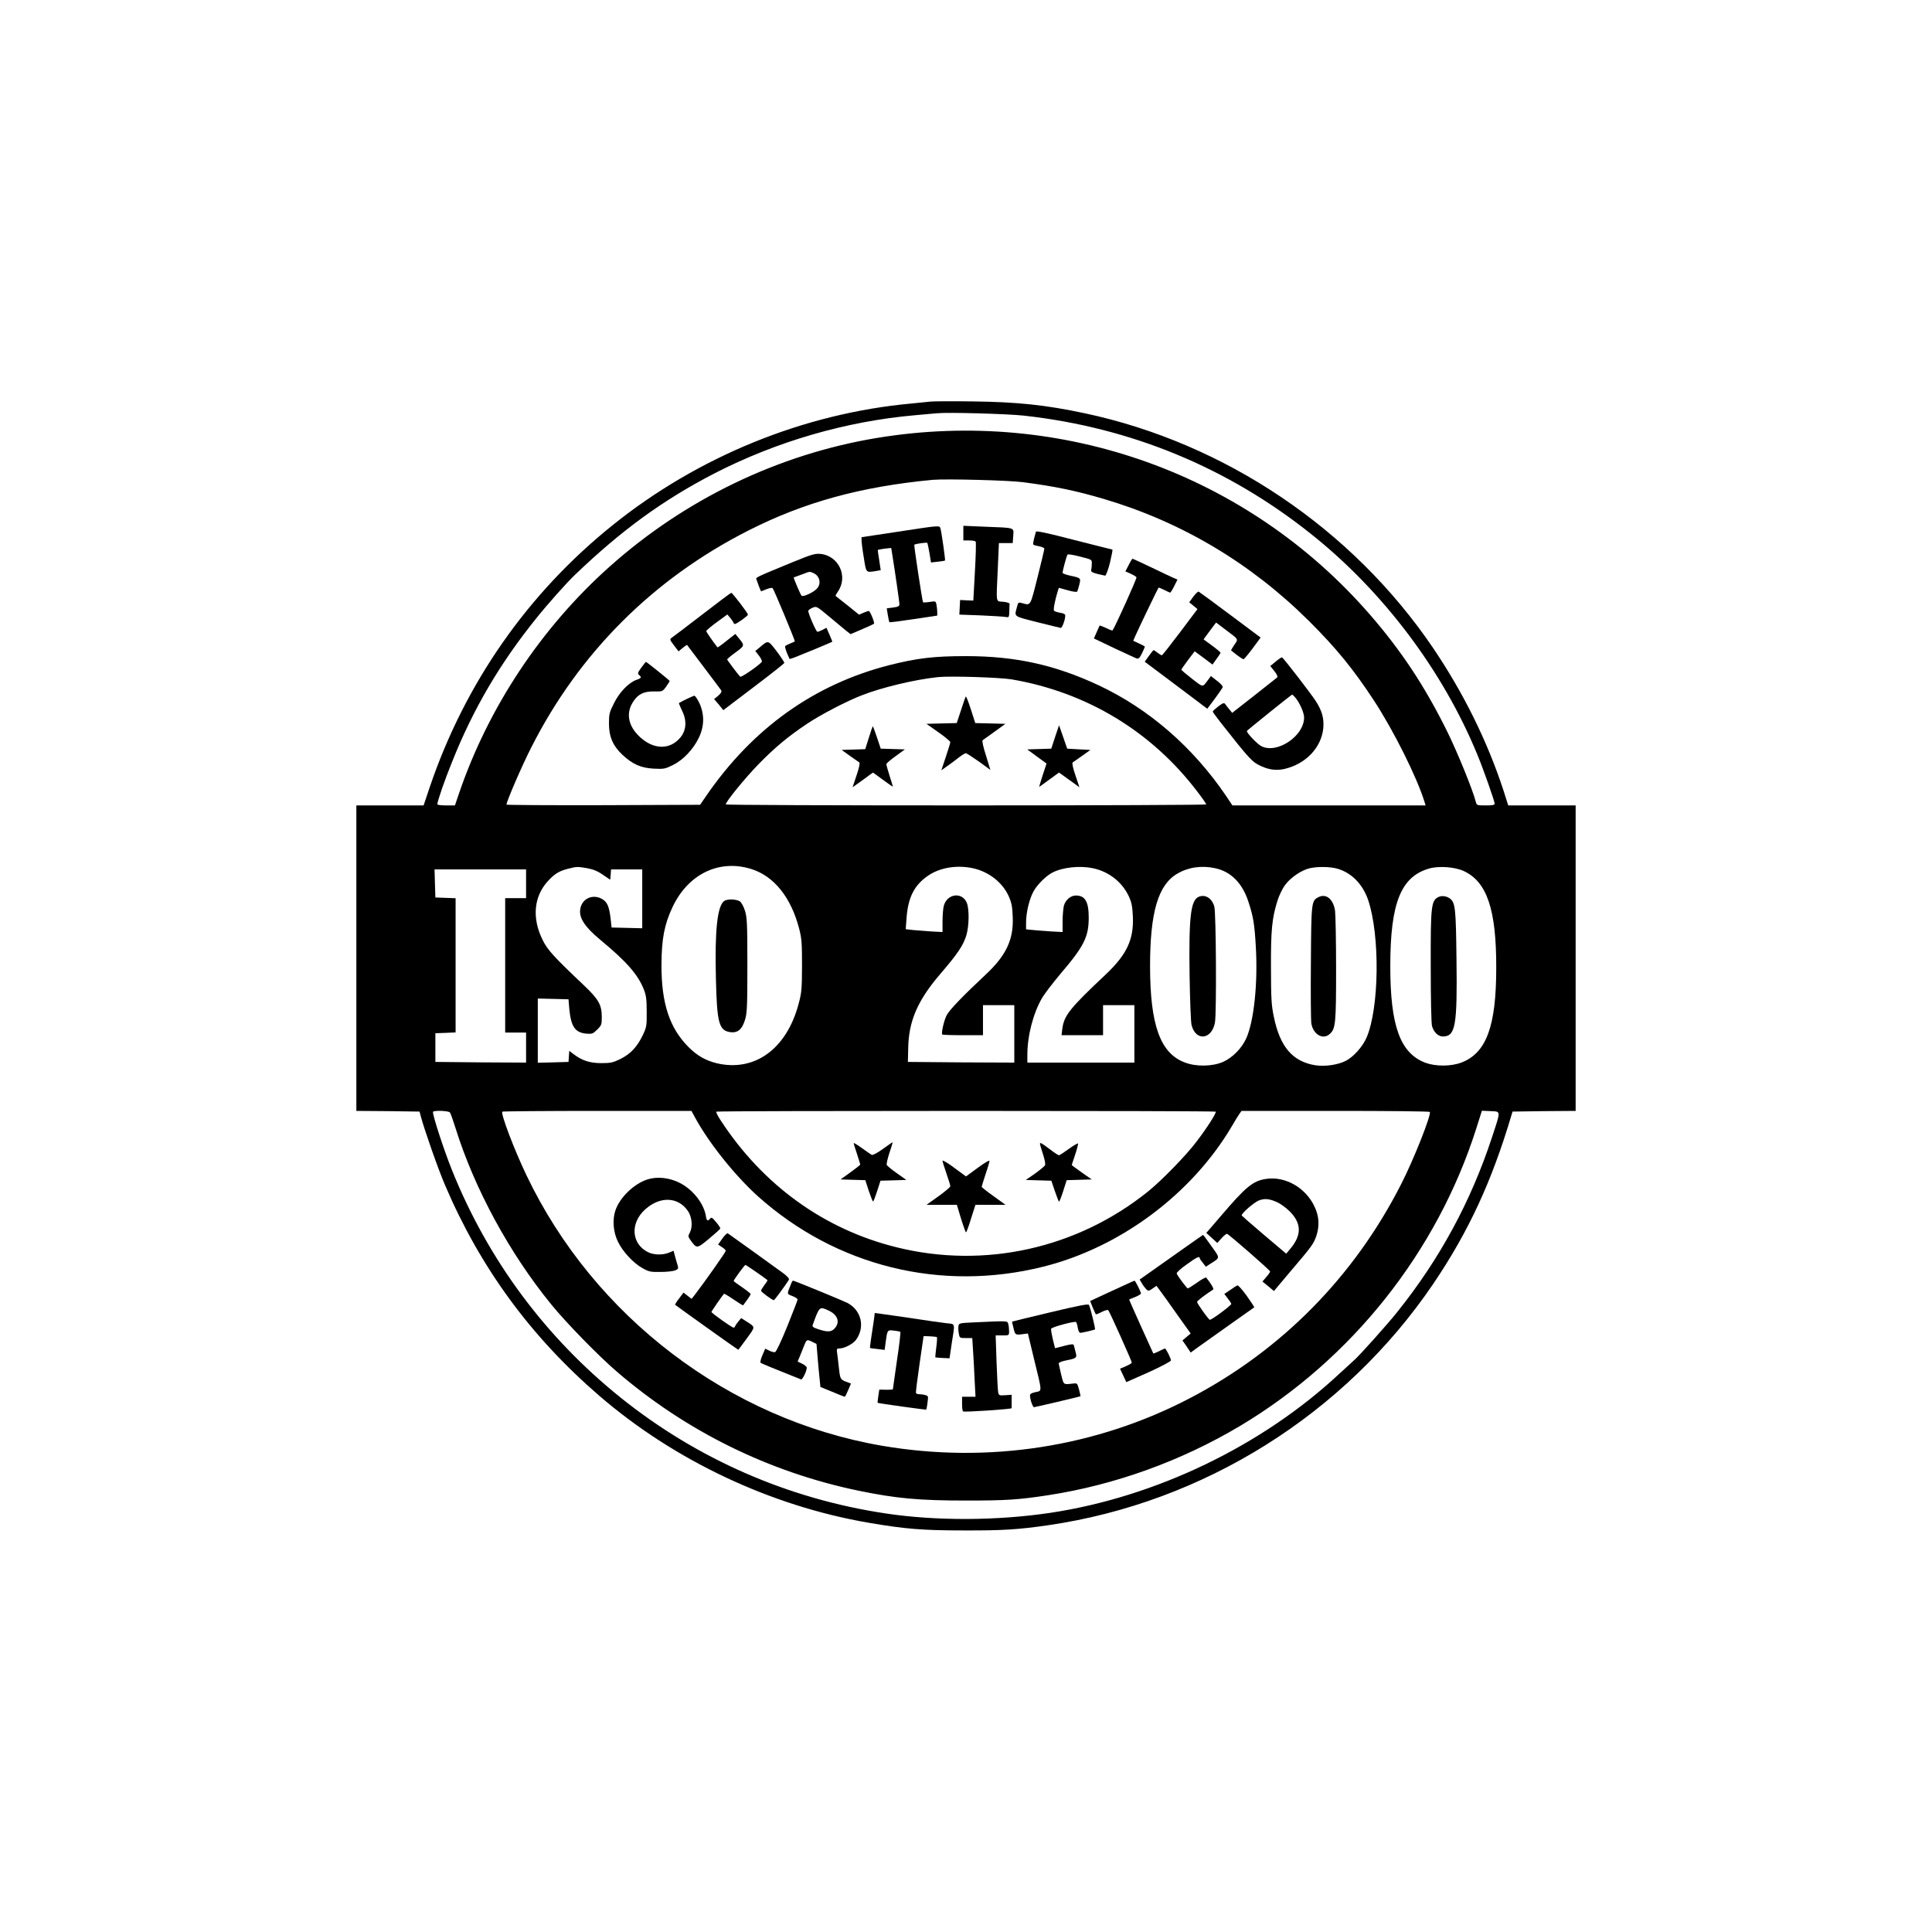 <?xml version="1.0" encoding="UTF-8"?>
<svg xmlns="http://www.w3.org/2000/svg" xmlns:xlink="http://www.w3.org/1999/xlink" width="100px" height="100px" viewBox="0 0 100 100" version="1.1">
<g id="surface1">
<path style=" stroke:none;fill-rule:nonzero;fill:rgb(0%,0%,0%);fill-opacity:1;" d="M 48.176 20.785 C 48.047 20.797 47.586 20.844 47.164 20.887 C 41.594 21.398 36.129 23.629 31.703 27.188 C 27.312 30.715 24.074 35.359 22.25 40.723 L 21.926 41.688 L 18.445 41.688 L 18.445 57.5 L 20.082 57.512 L 21.715 57.535 L 21.777 57.77 C 21.973 58.5 22.676 60.508 23.039 61.352 C 24.863 65.621 27.473 69.184 31.012 72.238 C 34.898 75.594 39.887 77.945 44.953 78.816 C 46.859 79.141 47.738 79.215 49.898 79.215 C 51.891 79.223 52.723 79.168 54.258 78.945 C 62.312 77.77 69.609 73.195 74.184 66.453 C 76.008 63.758 77.215 61.156 78.238 57.703 L 78.289 57.535 L 79.918 57.512 L 81.555 57.5 L 81.555 41.688 L 78.066 41.688 L 77.812 40.891 C 76.98 38.352 75.738 35.844 74.176 33.539 C 70 27.379 63.418 22.938 56.148 21.391 C 54.121 20.961 52.668 20.805 50.336 20.777 C 49.277 20.762 48.305 20.77 48.176 20.785 Z M 52.988 21.512 C 58.52 22.121 63.566 24.203 67.891 27.664 C 71.602 30.621 74.688 34.73 76.465 39.055 C 76.785 39.824 77.363 41.473 77.363 41.594 C 77.363 41.668 77.258 41.688 76.898 41.688 C 76.445 41.688 76.434 41.684 76.387 41.5 C 76.238 40.906 75.434 38.926 74.898 37.844 C 73.75 35.527 72.547 33.703 70.918 31.824 C 64.594 24.535 54.973 21.086 45.391 22.668 C 40.289 23.512 35.445 25.844 31.527 29.352 C 28.008 32.5 25.285 36.602 23.762 41.055 L 23.547 41.688 L 23.094 41.688 C 22.836 41.688 22.637 41.664 22.637 41.629 C 22.637 41.473 23.02 40.363 23.414 39.398 C 24.5 36.684 25.863 34.359 27.738 32.027 C 28.336 31.277 29.312 30.184 29.75 29.762 C 32.188 27.426 34.312 25.887 36.961 24.512 C 40.188 22.852 43.789 21.805 47.363 21.492 C 47.832 21.453 48.332 21.406 48.48 21.391 C 49.062 21.332 52.109 21.418 52.988 21.512 Z M 52.973 24.961 C 54.613 25.176 55.684 25.398 57.129 25.824 C 61.148 27.012 64.723 29.137 67.73 32.121 C 69.164 33.547 70.039 34.621 71.109 36.25 C 72.129 37.805 73.352 40.25 73.742 41.535 L 73.789 41.688 L 63.789 41.688 L 63.461 41.195 C 61.75 38.676 59.473 36.695 56.871 35.473 C 54.609 34.414 52.562 33.961 50 33.961 C 48.352 33.961 47.48 34.062 46.039 34.426 C 42.148 35.418 38.953 37.695 36.539 41.215 L 36.238 41.656 L 31.23 41.676 C 28.473 41.684 26.215 41.668 26.215 41.648 C 26.215 41.488 27.02 39.621 27.5 38.684 C 29.973 33.797 33.805 29.965 38.711 27.473 C 41.602 26 44.547 25.188 48.277 24.836 C 48.926 24.777 52.242 24.859 52.973 24.961 Z M 52.363 35.164 C 56.262 35.832 59.629 37.871 62 41.008 C 62.238 41.316 62.434 41.602 62.434 41.637 C 62.434 41.664 56.836 41.688 50 41.688 C 43.164 41.688 37.566 41.668 37.566 41.637 C 37.566 41.492 38.562 40.277 39.25 39.566 C 40.129 38.668 40.805 38.109 41.777 37.461 C 42.461 37 43.824 36.289 44.609 35.988 C 45.641 35.582 47.336 35.176 48.547 35.047 C 49.164 34.98 51.738 35.062 52.363 35.164 Z M 38.887 44.98 C 40.074 45.352 40.953 46.461 41.371 48.094 C 41.5 48.602 41.512 48.859 41.512 50 C 41.508 51.203 41.492 51.379 41.332 51.973 C 40.711 54.297 39.062 55.492 37.102 55.035 C 36.52 54.891 36.082 54.641 35.637 54.195 C 34.656 53.211 34.23 51.926 34.238 49.934 C 34.242 48.609 34.387 47.844 34.812 46.945 C 35.621 45.238 37.223 44.461 38.887 44.98 Z M 30.387 44.938 C 30.695 44.992 30.934 45.086 31.203 45.277 L 31.586 45.535 L 31.609 45.262 L 31.629 45 L 33.242 45 L 33.242 48.047 L 32.453 48.027 L 31.656 48.008 L 31.609 47.582 C 31.539 46.953 31.438 46.695 31.188 46.547 C 30.75 46.277 30.223 46.453 30.066 46.918 C 29.906 47.426 30.184 47.906 31.094 48.664 C 32.438 49.777 33.02 50.445 33.324 51.211 C 33.445 51.52 33.473 51.73 33.473 52.363 C 33.48 53.102 33.465 53.164 33.27 53.582 C 32.973 54.195 32.641 54.547 32.113 54.812 C 31.73 55 31.609 55.027 31.121 55.027 C 30.535 55.027 30.129 54.898 29.688 54.562 L 29.465 54.391 L 29.445 54.676 L 29.426 54.965 L 28.637 54.988 L 27.836 55.008 L 27.836 51.684 L 28.637 51.703 L 29.426 51.723 L 29.465 52.203 C 29.555 53.137 29.758 53.438 30.332 53.5 C 30.648 53.527 30.688 53.512 30.914 53.289 C 31.137 53.066 31.148 53.027 31.148 52.629 C 31.148 52.012 30.98 51.715 30.211 50.988 C 28.695 49.555 28.336 49.164 28.094 48.668 C 27.512 47.508 27.629 46.363 28.406 45.555 C 28.73 45.211 28.965 45.074 29.426 44.961 C 29.863 44.852 29.879 44.852 30.387 44.938 Z M 50.352 44.938 C 51.168 45.113 51.879 45.664 52.203 46.371 C 52.359 46.715 52.398 46.914 52.418 47.445 C 52.473 48.621 52.086 49.445 51.027 50.438 C 49.887 51.5 49.129 52.285 49 52.547 C 48.859 52.816 48.711 53.48 48.77 53.547 C 48.789 53.566 49.27 53.582 49.844 53.582 L 50.879 53.582 L 50.879 52.027 L 52.5 52.027 L 52.5 55 L 49.75 54.988 L 46.992 54.965 L 47.008 54.289 C 47.027 52.871 47.48 51.805 48.648 50.438 C 49.566 49.371 49.844 48.953 50.012 48.434 C 50.164 47.938 50.176 47.055 50.039 46.723 C 49.797 46.156 49.027 46.25 48.852 46.879 C 48.816 47.012 48.785 47.379 48.785 47.688 L 48.785 48.242 L 48.195 48.211 C 47.863 48.188 47.438 48.156 47.242 48.137 L 46.879 48.094 L 46.926 47.48 C 47.008 46.434 47.332 45.805 48.039 45.324 C 48.648 44.906 49.512 44.762 50.352 44.938 Z M 56.566 44.938 C 57.398 45.113 58.086 45.656 58.434 46.406 C 58.574 46.715 58.613 46.918 58.637 47.445 C 58.688 48.629 58.324 49.398 57.258 50.414 C 55.344 52.215 55.066 52.566 54.98 53.289 L 54.945 53.582 L 57.094 53.582 L 57.094 52.027 L 58.715 52.027 L 58.715 55 L 53.176 55 L 53.176 54.602 C 53.176 53.602 53.48 52.438 53.945 51.641 C 54.074 51.426 54.488 50.887 54.863 50.438 C 56.109 48.98 56.352 48.5 56.352 47.492 C 56.352 46.668 56.164 46.352 55.688 46.352 C 55.418 46.352 55.156 46.574 55.066 46.879 C 55.035 47.012 55 47.379 55 47.688 L 55 48.242 L 54.414 48.211 C 54.082 48.188 53.656 48.156 53.465 48.137 L 53.109 48.102 L 53.109 47.75 C 53.109 47.238 53.277 46.535 53.492 46.141 C 53.684 45.789 54.141 45.336 54.473 45.164 C 55 44.891 55.887 44.797 56.566 44.938 Z M 62.891 44.938 C 63.711 45.109 64.312 45.715 64.621 46.684 C 64.871 47.445 64.934 47.832 65 48.988 C 65.113 50.887 64.906 52.863 64.5 53.758 C 64.262 54.27 63.797 54.742 63.312 54.961 C 62.762 55.203 61.918 55.223 61.324 54.992 C 60.055 54.52 59.527 53.047 59.527 50 C 59.527 47.223 59.945 45.797 60.934 45.223 C 61.5 44.887 62.195 44.785 62.891 44.938 Z M 69.23 44.965 C 69.965 45.184 70.527 45.758 70.812 46.574 C 71.438 48.418 71.391 52.215 70.723 53.73 C 70.512 54.195 70.047 54.715 69.648 54.914 C 69.238 55.121 68.566 55.215 68.074 55.137 C 66.906 54.945 66.25 54.184 65.934 52.629 C 65.805 52.02 65.789 51.688 65.785 50.102 C 65.777 48.141 65.836 47.535 66.121 46.621 C 66.215 46.324 66.387 45.973 66.539 45.777 C 66.824 45.406 67.371 45.035 67.797 44.938 C 68.23 44.844 68.859 44.859 69.23 44.965 Z M 75.758 45.082 C 76.965 45.637 77.453 47.074 77.445 50.102 C 77.445 53.121 76.934 54.508 75.637 55 C 75.094 55.203 74.312 55.203 73.777 55.008 C 72.473 54.512 71.961 53.102 71.961 50.012 C 71.961 46.742 72.508 45.371 73.98 44.953 C 74.473 44.812 75.297 44.871 75.758 45.082 Z M 27.23 45.742 L 27.23 46.488 L 26.148 46.488 L 26.148 53.445 L 27.23 53.445 L 27.23 55 L 24.887 54.988 L 22.535 54.965 L 22.535 53.48 L 23.062 53.461 L 23.582 53.438 L 23.582 46.492 L 23.062 46.473 L 22.535 46.453 L 22.512 45.723 L 22.492 45 L 27.23 45 Z M 23.289 57.582 C 23.324 57.629 23.453 57.988 23.574 58.379 C 24.555 61.52 26.363 64.859 28.547 67.535 C 29.312 68.473 30.961 70.164 31.918 70.988 C 35.508 74.082 39.805 76.195 44.426 77.156 C 46.391 77.562 47.574 77.668 50 77.668 C 52.086 77.668 52.703 77.629 54.258 77.391 C 57.711 76.859 61.141 75.621 64.188 73.805 C 69.98 70.344 74.391 64.785 76.418 58.391 L 76.703 57.492 L 77.156 57.512 C 77.695 57.539 77.688 57.461 77.23 58.852 C 76.129 62.203 74.512 65.176 72.324 67.906 C 71.816 68.547 70.332 70.203 70.074 70.418 C 70.008 70.48 69.676 70.777 69.344 71.086 C 65.336 74.832 59.836 77.48 54.359 78.305 C 51.602 78.715 48.465 78.73 45.844 78.336 C 40.797 77.582 36.086 75.52 32.129 72.344 C 28.238 69.223 25.258 65.203 23.398 60.574 C 22.992 59.574 22.359 57.637 22.414 57.547 C 22.461 57.465 23.223 57.492 23.289 57.582 Z M 35.98 57.852 C 36.695 59.164 38.039 60.844 39.223 61.914 C 43.27 65.539 48.695 66.887 53.988 65.566 C 57.973 64.574 61.688 61.812 63.77 58.277 C 63.918 58.012 64.094 57.738 64.156 57.648 L 64.262 57.5 L 69.121 57.5 C 71.789 57.5 73.992 57.52 74.008 57.555 C 74.094 57.688 73.176 60.02 72.52 61.297 C 70.086 66.082 66.332 69.891 61.602 72.363 C 56.742 74.906 51.148 75.77 45.656 74.832 C 37.742 73.473 30.742 68.148 27.25 60.832 C 26.613 59.5 25.906 57.637 26 57.539 C 26.02 57.52 28.23 57.5 30.914 57.5 L 35.789 57.5 Z M 62.926 57.539 C 62.973 57.594 62.473 58.387 61.934 59.086 C 61.414 59.785 60.121 61.109 59.426 61.668 C 55.758 64.621 50.961 65.688 46.418 64.562 C 42.656 63.637 39.473 61.332 37.285 57.965 C 37.148 57.758 37.055 57.562 37.074 57.539 C 37.129 57.488 62.871 57.488 62.926 57.539 Z M 62.926 57.539 "/>
<path style=" stroke:none;fill-rule:nonzero;fill:rgb(0%,0%,0%);fill-opacity:1;" d="M 46.438 27.527 L 44.594 27.805 L 44.594 27.973 C 44.594 28.066 44.641 28.465 44.711 28.863 C 44.836 29.668 44.812 29.641 45.344 29.555 L 45.586 29.512 L 45.508 28.992 C 45.461 28.711 45.426 28.473 45.438 28.461 C 45.445 28.453 45.609 28.426 45.789 28.398 L 46.129 28.363 L 46.176 28.656 C 46.324 29.562 46.555 31.176 46.555 31.277 C 46.555 31.371 46.48 31.414 46.23 31.445 L 45.898 31.488 L 45.953 31.832 C 45.988 32.027 46.02 32.188 46.035 32.203 C 46.047 32.223 46.613 32.148 47.285 32.047 L 48.512 31.863 L 48.512 31.684 C 48.512 31.586 48.492 31.414 48.473 31.305 C 48.434 31.109 48.426 31.109 48.121 31.156 C 47.945 31.184 47.789 31.188 47.777 31.176 C 47.742 31.148 47.297 28.223 47.324 28.195 C 47.371 28.148 47.98 28.062 48 28.102 C 48.012 28.121 48.062 28.359 48.109 28.629 L 48.188 29.113 L 48.535 29.074 C 48.73 29.055 48.898 29.027 48.914 29.012 C 48.938 28.988 48.738 27.555 48.676 27.344 C 48.629 27.188 48.609 27.195 46.438 27.527 Z M 46.438 27.527 "/>
<path style=" stroke:none;fill-rule:nonzero;fill:rgb(0%,0%,0%);fill-opacity:1;" d="M 49.863 27.594 L 49.863 27.973 L 50.164 27.973 C 50.332 27.973 50.48 28 50.5 28.035 C 50.527 28.066 50.508 28.77 50.461 29.594 L 50.379 31.086 L 50.039 31.074 L 49.695 31.055 L 49.656 31.812 L 50.758 31.852 C 51.363 31.879 51.938 31.914 52.047 31.934 C 52.223 31.965 52.23 31.961 52.242 31.664 C 52.242 31.492 52.25 31.312 52.258 31.262 C 52.262 31.215 52.137 31.168 51.926 31.148 C 51.527 31.109 51.562 31.297 51.648 29.371 L 51.703 28.109 L 52.418 28.109 L 52.445 27.738 C 52.473 27.289 52.574 27.324 50.965 27.262 L 49.863 27.215 Z M 49.863 27.594 "/>
<path style=" stroke:none;fill-rule:nonzero;fill:rgb(0%,0%,0%);fill-opacity:1;" d="M 53.621 27.52 C 53.609 27.566 53.566 27.723 53.527 27.863 C 53.488 28.012 53.465 28.156 53.48 28.184 C 53.5 28.211 53.637 28.25 53.785 28.277 C 53.934 28.305 54.055 28.359 54.055 28.398 C 54.055 28.445 53.898 29.109 53.703 29.879 C 53.324 31.387 53.352 31.344 52.926 31.223 C 52.711 31.164 52.703 31.168 52.641 31.406 C 52.5 31.938 52.418 31.879 53.684 32.203 C 54.316 32.363 54.863 32.492 54.906 32.5 C 54.98 32.5 55.137 32.074 55.137 31.863 C 55.137 31.789 55.055 31.742 54.863 31.715 C 54.715 31.688 54.574 31.641 54.555 31.609 C 54.512 31.547 54.609 31.055 54.738 30.637 L 54.805 30.426 L 55.25 30.547 C 55.5 30.621 55.723 30.656 55.75 30.621 C 55.77 30.594 55.824 30.438 55.863 30.27 C 55.953 29.918 55.945 29.914 55.398 29.797 C 55.176 29.75 55 29.684 55 29.648 C 55 29.527 55.211 28.75 55.258 28.703 C 55.285 28.676 55.582 28.723 55.914 28.812 C 56.508 28.961 56.52 28.965 56.512 29.164 C 56.512 29.27 56.5 29.414 56.48 29.488 C 56.461 29.586 56.512 29.629 56.789 29.703 C 56.98 29.75 57.164 29.789 57.203 29.797 C 57.242 29.797 57.359 29.492 57.453 29.121 C 57.539 28.75 57.602 28.445 57.574 28.445 C 57.555 28.445 56.656 28.215 55.586 27.945 C 54.262 27.602 53.637 27.465 53.621 27.52 Z M 53.621 27.52 "/>
<path style=" stroke:none;fill-rule:nonzero;fill:rgb(0%,0%,0%);fill-opacity:1;" d="M 41.082 29.074 C 38.973 29.945 39.113 29.879 39.164 30.02 C 39.188 30.094 39.25 30.258 39.297 30.387 L 39.391 30.609 L 39.668 30.5 C 39.824 30.434 39.965 30.414 39.992 30.445 C 40.066 30.527 41.168 33.176 41.141 33.203 C 41.129 33.211 41.012 33.258 40.891 33.312 C 40.77 33.359 40.656 33.418 40.641 33.445 C 40.621 33.48 40.668 33.641 40.738 33.812 L 40.871 34.113 L 41.129 34.027 C 41.352 33.945 43.055 33.242 43.082 33.215 C 43.086 33.215 43.02 33.047 42.934 32.852 L 42.777 32.492 L 42.574 32.602 C 42.461 32.656 42.344 32.703 42.312 32.703 C 42.238 32.703 41.812 31.703 41.836 31.609 C 41.852 31.574 41.953 31.5 42.066 31.453 C 42.262 31.371 42.285 31.387 42.906 31.906 C 43.258 32.203 43.656 32.527 43.785 32.637 L 44.027 32.824 L 44.609 32.574 C 44.934 32.438 45.215 32.305 45.238 32.285 C 45.285 32.238 45.035 31.621 44.965 31.621 C 44.945 31.621 44.824 31.664 44.695 31.715 L 44.465 31.816 L 43.871 31.336 C 43.547 31.082 43.262 30.859 43.25 30.844 C 43.238 30.832 43.289 30.738 43.363 30.629 C 43.918 29.844 43.414 28.75 42.445 28.668 C 42.176 28.648 41.973 28.711 41.082 29.074 Z M 42.113 29.668 C 42.434 29.812 42.52 30.215 42.285 30.465 C 42.109 30.664 41.562 30.914 41.488 30.832 C 41.438 30.789 41.082 29.953 41.082 29.891 C 41.082 29.887 41.137 29.863 41.203 29.844 C 41.262 29.824 41.438 29.758 41.586 29.703 C 41.918 29.574 41.914 29.574 42.113 29.668 Z M 42.113 29.668 "/>
<path style=" stroke:none;fill-rule:nonzero;fill:rgb(0%,0%,0%);fill-opacity:1;" d="M 58.418 29.25 L 58.25 29.574 L 58.52 29.695 C 58.668 29.762 58.805 29.844 58.824 29.879 C 58.859 29.926 57.711 32.465 57.586 32.629 C 57.574 32.648 57.426 32.594 57.258 32.508 C 57.082 32.426 56.934 32.371 56.918 32.379 C 56.914 32.391 56.836 32.547 56.762 32.723 L 56.621 33.047 L 57.668 33.547 C 58.25 33.816 58.77 34.062 58.836 34.082 C 58.934 34.113 58.992 34.047 59.109 33.816 C 59.188 33.648 59.258 33.492 59.258 33.473 C 59.258 33.453 59.121 33.379 58.953 33.305 L 58.656 33.168 L 58.777 32.887 C 58.934 32.527 59.934 30.453 59.965 30.418 C 59.98 30.406 60.109 30.461 60.262 30.535 C 60.414 30.613 60.555 30.676 60.566 30.676 C 60.586 30.676 60.684 30.527 60.777 30.336 L 60.945 30 L 60.73 29.906 C 60.609 29.852 60.086 29.609 59.582 29.363 C 59.066 29.121 58.637 28.918 58.621 28.918 C 58.602 28.918 58.508 29.066 58.418 29.25 Z M 58.418 29.25 "/>
<path style=" stroke:none;fill-rule:nonzero;fill:rgb(0%,0%,0%);fill-opacity:1;" d="M 61.762 30.887 L 61.555 31.176 L 61.77 31.352 L 61.98 31.527 L 61.082 32.723 C 60.586 33.379 60.164 33.918 60.137 33.918 C 60.109 33.918 60.008 33.859 59.914 33.785 C 59.816 33.711 59.73 33.648 59.715 33.648 C 59.695 33.648 59.586 33.785 59.465 33.953 L 59.25 34.25 L 60.871 35.465 L 62.488 36.684 L 62.871 36.176 C 63.074 35.898 63.262 35.629 63.285 35.582 C 63.305 35.52 63.195 35.391 62.992 35.238 L 62.676 34.992 L 62.562 35.148 C 62.223 35.594 62.312 35.602 61.703 35.137 C 61.398 34.898 61.148 34.688 61.148 34.664 C 61.148 34.637 61.305 34.414 61.492 34.164 L 61.836 33.711 L 62.066 33.879 C 62.195 33.973 62.398 34.129 62.527 34.223 L 62.758 34.398 L 62.965 34.109 C 63.082 33.953 63.176 33.805 63.176 33.785 C 63.176 33.762 62.98 33.594 62.738 33.418 L 62.297 33.094 L 62.5 32.816 C 62.613 32.664 62.758 32.465 62.824 32.379 L 62.945 32.223 L 63.445 32.602 C 64.129 33.113 64.102 33.066 63.887 33.379 C 63.785 33.527 63.711 33.664 63.723 33.668 C 63.738 33.684 63.879 33.789 64.027 33.906 C 64.184 34.027 64.336 34.121 64.363 34.121 C 64.398 34.113 64.613 33.863 64.836 33.562 L 65.25 33 L 63.676 31.824 C 62.812 31.176 62.074 30.637 62.039 30.621 C 62.008 30.613 61.879 30.73 61.762 30.887 Z M 61.762 30.887 "/>
<path style=" stroke:none;fill-rule:nonzero;fill:rgb(0%,0%,0%);fill-opacity:1;" d="M 36.352 31.805 C 35.555 32.418 34.844 32.961 34.77 33.008 C 34.656 33.094 34.664 33.113 34.887 33.406 L 35.121 33.715 L 35.332 33.539 C 35.453 33.438 35.555 33.371 35.566 33.387 C 35.574 33.398 35.965 33.914 36.426 34.527 C 36.891 35.141 37.297 35.684 37.332 35.738 C 37.363 35.805 37.316 35.887 37.176 36.008 L 36.961 36.184 L 37.203 36.465 L 37.438 36.758 L 39.008 35.566 C 39.871 34.914 40.582 34.352 40.594 34.316 C 40.609 34.289 40.434 34.02 40.203 33.715 C 39.75 33.121 39.77 33.129 39.332 33.5 L 39.094 33.695 L 39.285 33.938 C 39.387 34.074 39.453 34.211 39.434 34.25 C 39.336 34.406 38.363 35.082 38.312 35.027 C 38.184 34.891 37.637 34.164 37.637 34.129 C 37.641 34.109 37.836 33.938 38.082 33.762 C 38.555 33.414 38.555 33.414 38.223 33.012 L 38.062 32.812 L 37.609 33.168 C 37.359 33.371 37.148 33.52 37.137 33.508 C 36.879 33.176 36.555 32.711 36.555 32.664 C 36.562 32.629 36.805 32.418 37.102 32.203 L 37.648 31.805 L 37.812 32 C 37.898 32.109 37.965 32.215 37.973 32.242 C 37.973 32.277 38.008 32.297 38.039 32.297 C 38.129 32.297 38.711 31.879 38.715 31.812 C 38.715 31.742 37.906 30.676 37.852 30.684 C 37.824 30.684 37.148 31.188 36.352 31.805 Z M 36.352 31.805 "/>
<path style=" stroke:none;fill-rule:nonzero;fill:rgb(0%,0%,0%);fill-opacity:1;" d="M 66.035 34.238 L 65.75 34.473 L 65.961 34.738 C 66.086 34.891 66.148 35.027 66.109 35.062 C 66.074 35.086 65.535 35.512 64.914 36.008 L 63.777 36.898 L 63.629 36.715 C 63.547 36.613 63.445 36.488 63.414 36.438 C 63.359 36.363 63.285 36.391 63.055 36.566 C 62.898 36.688 62.77 36.805 62.77 36.832 C 62.77 36.852 62.961 37.113 63.188 37.406 C 64.715 39.344 64.816 39.453 65.305 39.668 C 65.715 39.852 66.094 39.891 66.5 39.797 C 67.586 39.539 68.387 38.703 68.492 37.703 C 68.539 37.195 68.434 36.797 68.102 36.285 C 67.859 35.906 66.453 34.082 66.359 34.027 C 66.336 34.012 66.188 34.109 66.035 34.238 Z M 67.035 36.094 C 67.27 36.371 67.5 36.887 67.5 37.141 C 67.5 38.102 66.094 39.039 65.285 38.621 C 65.074 38.512 64.508 37.918 64.539 37.836 C 64.562 37.789 66.832 35.965 66.879 35.953 C 66.891 35.945 66.961 36.012 67.035 36.094 Z M 67.035 36.094 "/>
<path style=" stroke:none;fill-rule:nonzero;fill:rgb(0%,0%,0%);fill-opacity:1;" d="M 33.195 34.555 C 33.008 34.812 32.992 34.863 33.074 34.934 C 33.223 35.055 33.203 35.102 32.945 35.188 C 32.535 35.336 32.055 35.836 31.777 36.406 C 31.539 36.871 31.52 36.965 31.52 37.461 C 31.52 38.137 31.73 38.613 32.223 39.074 C 32.738 39.555 33.176 39.75 33.836 39.785 C 34.359 39.812 34.426 39.797 34.824 39.602 C 35.363 39.336 35.887 38.785 36.176 38.176 C 36.461 37.582 36.465 36.973 36.203 36.398 C 36.102 36.188 35.988 36.012 35.938 36.012 C 35.887 36.012 35.324 36.277 35.141 36.391 C 35.137 36.406 35.203 36.582 35.305 36.785 C 35.555 37.289 35.527 37.789 35.23 38.156 C 34.684 38.832 33.816 38.816 33.086 38.113 C 32.535 37.586 32.398 36.953 32.73 36.391 C 32.988 35.945 33.312 35.777 33.852 35.789 C 34.289 35.797 34.289 35.797 34.48 35.539 C 34.582 35.398 34.664 35.262 34.664 35.25 C 34.664 35.215 33.465 34.258 33.434 34.258 C 33.418 34.262 33.316 34.391 33.195 34.555 Z M 33.195 34.555 "/>
<path style=" stroke:none;fill-rule:nonzero;fill:rgb(0%,0%,0%);fill-opacity:1;" d="M 49.988 36.055 C 49.965 36.086 49.852 36.414 49.738 36.77 L 49.52 37.426 L 48.738 37.445 L 47.953 37.465 L 48.566 37.898 C 48.914 38.141 49.188 38.371 49.188 38.414 C 49.188 38.453 49.082 38.797 48.953 39.184 L 48.723 39.871 L 49.074 39.621 C 49.27 39.48 49.535 39.285 49.668 39.176 C 49.805 39.074 49.953 38.988 49.992 38.988 C 50.035 38.988 50.336 39.184 50.668 39.418 L 51.262 39.852 L 51.035 39.109 C 50.898 38.695 50.824 38.344 50.859 38.316 C 50.891 38.297 51.168 38.094 51.48 37.871 L 52.039 37.465 L 51.258 37.445 L 50.48 37.426 L 50.25 36.711 C 50.121 36.316 50.008 36.02 49.988 36.055 Z M 49.988 36.055 "/>
<path style=" stroke:none;fill-rule:nonzero;fill:rgb(0%,0%,0%);fill-opacity:1;" d="M 44.973 38.176 L 44.785 38.777 L 44.168 38.797 L 43.562 38.816 L 43.988 39.121 C 44.223 39.289 44.445 39.445 44.48 39.465 C 44.52 39.492 44.461 39.77 44.336 40.129 L 44.129 40.75 L 44.48 40.5 C 44.676 40.359 44.914 40.188 45.008 40.113 L 45.188 39.988 L 45.703 40.363 C 45.988 40.574 46.215 40.73 46.215 40.715 C 46.215 40.703 46.141 40.453 46.047 40.164 C 45.953 39.871 45.879 39.594 45.879 39.555 C 45.879 39.512 46.094 39.324 46.359 39.137 L 46.836 38.789 L 45.586 38.75 L 45.398 38.184 C 45.289 37.871 45.195 37.609 45.184 37.594 C 45.168 37.582 45.074 37.844 44.973 38.176 Z M 44.973 38.176 "/>
<path style=" stroke:none;fill-rule:nonzero;fill:rgb(0%,0%,0%);fill-opacity:1;" d="M 54.613 38.141 L 54.414 38.75 L 53.789 38.77 L 53.168 38.789 L 53.668 39.156 L 54.168 39.52 L 53.973 40.113 C 53.871 40.438 53.785 40.715 53.785 40.73 C 53.785 40.738 54.012 40.574 54.297 40.363 L 54.812 39.988 L 54.992 40.113 C 55.086 40.184 55.324 40.359 55.52 40.492 L 55.871 40.75 L 55.664 40.129 C 55.539 39.77 55.48 39.492 55.52 39.465 C 55.555 39.445 55.777 39.289 56.012 39.121 L 56.438 38.816 L 55.836 38.785 L 55.238 38.75 L 55.027 38.141 L 54.816 37.539 Z M 54.613 38.141 "/>
<path style=" stroke:none;fill-rule:nonzero;fill:rgb(0%,0%,0%);fill-opacity:1;" d="M 37.48 46.637 C 37.129 46.906 36.992 48.148 37.055 50.641 C 37.109 52.961 37.211 53.344 37.812 53.426 C 38.184 53.473 38.414 53.277 38.562 52.785 C 38.668 52.445 38.684 52.094 38.684 49.965 C 38.684 47.832 38.668 47.488 38.562 47.148 C 38.492 46.926 38.379 46.715 38.297 46.656 C 38.113 46.535 37.637 46.52 37.48 46.637 Z M 37.48 46.637 "/>
<path style=" stroke:none;fill-rule:nonzero;fill:rgb(0%,0%,0%);fill-opacity:1;" d="M 62.047 46.418 C 61.629 46.594 61.527 47.453 61.574 50.539 C 61.594 51.785 61.637 52.918 61.676 53.062 C 61.898 53.914 62.73 53.812 62.887 52.918 C 62.973 52.387 62.945 47.242 62.852 46.918 C 62.723 46.488 62.387 46.277 62.047 46.418 Z M 62.047 46.418 "/>
<path style=" stroke:none;fill-rule:nonzero;fill:rgb(0%,0%,0%);fill-opacity:1;" d="M 68.242 46.438 C 67.879 46.621 67.871 46.688 67.852 49.797 C 67.836 51.379 67.852 52.797 67.871 52.953 C 67.961 53.547 68.48 53.844 68.836 53.512 C 69.129 53.242 69.156 52.965 69.156 50.168 C 69.156 48.715 69.129 47.359 69.102 47.141 C 69.012 46.539 68.641 46.23 68.242 46.438 Z M 68.242 46.438 "/>
<path style=" stroke:none;fill-rule:nonzero;fill:rgb(0%,0%,0%);fill-opacity:1;" d="M 74.492 46.414 C 74.074 46.586 74.047 46.824 74.055 50.055 C 74.055 51.648 74.082 52.98 74.121 53.109 C 74.215 53.434 74.438 53.648 74.688 53.648 C 75.336 53.641 75.434 53.102 75.387 49.613 C 75.359 47.082 75.324 46.75 75.082 46.535 C 74.934 46.398 74.664 46.344 74.492 46.414 Z M 74.492 46.414 "/>
<path style=" stroke:none;fill-rule:nonzero;fill:rgb(0%,0%,0%);fill-opacity:1;" d="M 33.512 61.047 C 32.812 61.27 32.074 61.988 31.852 62.656 C 31.688 63.137 31.742 63.789 31.988 64.277 C 32.23 64.785 32.797 65.391 33.258 65.641 C 33.582 65.824 33.676 65.844 34.188 65.836 C 34.508 65.836 34.844 65.797 34.945 65.758 C 35.109 65.688 35.121 65.656 35.074 65.492 C 35.039 65.391 34.98 65.176 34.938 65.02 L 34.863 64.738 L 34.629 64.836 C 34.305 64.973 33.824 64.961 33.527 64.805 C 32.676 64.371 32.609 63.305 33.391 62.602 C 34.156 61.906 35.102 61.938 35.609 62.684 C 35.812 62.98 35.863 63.488 35.715 63.777 C 35.609 63.98 35.609 64 35.73 64.176 C 36.066 64.641 36.062 64.641 36.695 64.121 C 37.008 63.859 37.27 63.621 37.285 63.586 C 37.289 63.562 37.195 63.406 37.066 63.258 C 36.871 63.02 36.824 62.992 36.758 63.074 C 36.629 63.23 36.574 63.195 36.535 62.934 C 36.426 62.285 35.859 61.566 35.176 61.223 C 34.648 60.953 34.008 60.887 33.512 61.047 Z M 33.512 61.047 "/>
<path style=" stroke:none;fill-rule:nonzero;fill:rgb(0%,0%,0%);fill-opacity:1;" d="M 65.535 61.02 C 64.852 61.121 64.488 61.418 63.164 62.973 L 62.438 63.816 L 62.723 64.074 L 63.008 64.336 L 63.23 64.086 C 63.352 63.953 63.48 63.852 63.512 63.863 C 63.637 63.914 65.742 65.75 65.742 65.812 C 65.742 65.844 65.656 65.973 65.539 66.102 L 65.344 66.332 L 65.641 66.574 L 65.938 66.824 L 66.836 65.758 C 67.906 64.5 67.988 64.391 68.137 63.961 C 68.305 63.438 68.277 62.945 68.039 62.453 C 67.582 61.473 66.527 60.871 65.535 61.02 Z M 66.137 62.242 C 66.289 62.316 66.562 62.512 66.73 62.676 C 67.379 63.312 67.391 63.926 66.77 64.656 L 66.574 64.891 L 65.434 63.926 C 64.805 63.391 64.285 62.938 64.27 62.914 C 64.238 62.816 64.926 62.215 65.176 62.129 C 65.473 62.02 65.723 62.047 66.137 62.242 Z M 66.137 62.242 "/>
<path style=" stroke:none;fill-rule:nonzero;fill:rgb(0%,0%,0%);fill-opacity:1;" d="M 37.387 64.109 L 37.168 64.418 L 37.363 64.547 C 37.48 64.621 37.566 64.703 37.566 64.742 C 37.566 64.805 36.48 66.344 35.992 66.98 L 35.797 67.23 L 35.586 67.066 L 35.379 66.906 L 35.148 67.211 C 35.02 67.371 34.934 67.52 34.945 67.535 C 35.008 67.594 38.184 69.863 38.211 69.863 C 38.223 69.863 38.418 69.602 38.648 69.285 C 39.113 68.641 39.121 68.711 38.594 68.371 L 38.363 68.223 L 38.203 68.418 C 38.113 68.527 38.047 68.637 38.039 68.664 C 38.039 68.695 38.008 68.715 37.965 68.715 C 37.879 68.715 36.824 67.965 36.824 67.906 C 36.824 67.871 37.352 67.109 37.473 66.965 C 37.488 66.953 37.711 67.082 37.973 67.262 C 38.238 67.445 38.453 67.574 38.465 67.562 C 38.48 67.547 38.566 67.418 38.668 67.285 C 38.77 67.148 38.852 67.012 38.852 66.98 C 38.852 66.953 38.648 66.789 38.414 66.629 C 38.168 66.465 37.973 66.316 37.973 66.305 C 37.973 66.25 38.539 65.473 38.582 65.473 C 38.621 65.473 39.594 66.148 39.723 66.258 C 39.738 66.27 39.668 66.387 39.566 66.512 C 39.473 66.641 39.391 66.777 39.391 66.805 C 39.391 66.871 39.973 67.297 40.055 67.297 C 40.094 67.289 40.637 66.555 40.832 66.242 C 40.863 66.184 40.762 66.066 40.527 65.891 C 39.992 65.5 37.75 63.887 37.668 63.836 C 37.637 63.816 37.508 63.938 37.387 64.109 Z M 37.387 64.109 "/>
<path style=" stroke:none;fill-rule:nonzero;fill:rgb(0%,0%,0%);fill-opacity:1;" d="M 61.242 64.637 C 60.688 65.027 59.953 65.547 59.613 65.789 L 58.988 66.23 L 59.109 66.434 C 59.168 66.539 59.277 66.676 59.336 66.738 C 59.438 66.832 59.473 66.824 59.656 66.695 L 59.859 66.555 L 60.02 66.77 C 60.113 66.891 60.512 67.445 60.906 68.008 L 61.629 69.02 L 61.414 69.203 L 61.203 69.379 L 61.418 69.688 L 61.629 70.008 L 61.945 69.777 C 62.121 69.648 62.859 69.129 63.582 68.613 C 64.305 68.102 64.906 67.676 64.918 67.668 C 64.934 67.656 64.75 67.387 64.527 67.066 C 64.27 66.715 64.082 66.508 64.035 66.535 C 63.988 66.555 63.824 66.668 63.664 66.777 L 63.371 66.973 L 63.539 67.195 C 63.637 67.316 63.723 67.445 63.73 67.488 C 63.75 67.555 62.73 68.312 62.621 68.312 C 62.562 68.312 61.961 67.473 61.961 67.387 C 61.961 67.332 62.359 67.027 62.789 66.75 C 62.844 66.711 62.703 66.465 62.434 66.129 C 62.414 66.102 62.195 66.215 61.961 66.387 C 61.723 66.555 61.508 66.688 61.48 66.688 C 61.434 66.688 60.961 66.062 60.906 65.918 C 60.887 65.871 61.113 65.664 61.414 65.453 C 61.918 65.086 62.094 65 62.094 65.113 C 62.094 65.148 62.168 65.258 62.258 65.363 L 62.414 65.566 L 62.641 65.418 C 63.168 65.082 63.164 65.148 62.703 64.5 C 62.48 64.184 62.285 63.918 62.27 63.918 C 62.262 63.918 61.805 64.242 61.242 64.637 Z M 61.242 64.637 "/>
<path style=" stroke:none;fill-rule:nonzero;fill:rgb(0%,0%,0%);fill-opacity:1;" d="M 40.945 66.453 C 40.723 67.012 40.715 66.961 41.012 67.082 C 41.164 67.141 41.285 67.223 41.285 67.262 C 41.285 67.297 41.039 67.926 40.75 68.648 C 40.418 69.461 40.176 69.973 40.113 69.988 C 40.055 70 39.918 69.961 39.812 69.906 L 39.609 69.805 L 39.461 70.148 C 39.379 70.336 39.336 70.512 39.371 70.539 C 39.414 70.574 40.047 70.836 41.461 71.398 C 41.535 71.426 41.758 70.965 41.758 70.789 C 41.758 70.742 41.648 70.648 41.52 70.586 L 41.285 70.473 L 41.391 70.223 C 41.445 70.082 41.547 69.844 41.602 69.695 C 41.75 69.324 41.758 69.316 42.027 69.445 L 42.262 69.562 L 42.312 70.168 C 42.336 70.508 42.387 71.008 42.414 71.285 L 42.465 71.789 L 43.074 72.039 C 43.414 72.184 43.695 72.289 43.723 72.297 C 43.742 72.297 43.824 72.141 43.898 71.961 L 44.047 71.613 L 43.777 71.512 C 43.492 71.398 43.48 71.363 43.414 70.742 C 43.391 70.539 43.359 70.242 43.336 70.082 C 43.297 69.816 43.305 69.797 43.453 69.797 C 43.715 69.789 44.156 69.562 44.312 69.344 C 44.789 68.676 44.582 67.812 43.852 67.434 C 43.609 67.312 41.109 66.285 41.047 66.285 C 41.027 66.285 40.98 66.359 40.945 66.453 Z M 42.887 67.832 C 43.379 68.062 43.5 68.461 43.176 68.785 C 43.012 68.945 42.824 68.953 42.371 68.805 C 42.102 68.723 42.035 68.668 42.062 68.586 C 42.418 67.609 42.406 67.613 42.887 67.832 Z M 42.887 67.832 "/>
<path style=" stroke:none;fill-rule:nonzero;fill:rgb(0%,0%,0%);fill-opacity:1;" d="M 57.566 66.812 C 56.953 67.094 56.445 67.332 56.434 67.336 C 56.414 67.344 56.684 67.988 56.723 68.027 C 56.738 68.039 56.871 67.988 57.027 67.906 C 57.184 67.824 57.336 67.785 57.363 67.816 C 57.434 67.887 58.582 70.453 58.582 70.527 C 58.582 70.562 58.445 70.641 58.277 70.715 L 57.973 70.844 L 58.137 71.195 L 58.297 71.539 L 59.453 71.027 C 60.082 70.742 60.602 70.465 60.609 70.418 C 60.609 70.316 60.352 69.797 60.297 69.797 C 60.285 69.797 60.141 69.859 59.992 69.938 C 59.836 70.012 59.711 70.066 59.695 70.055 C 59.676 70.027 58.445 67.297 58.445 67.27 C 58.445 67.258 58.582 67.195 58.75 67.137 C 58.918 67.066 59.055 66.988 59.055 66.953 C 59.055 66.863 58.762 66.285 58.723 66.289 C 58.695 66.289 58.184 66.527 57.566 66.812 Z M 57.566 66.812 "/>
<path style=" stroke:none;fill-rule:nonzero;fill:rgb(0%,0%,0%);fill-opacity:1;" d="M 54.359 67.926 C 53.285 68.184 52.391 68.398 52.387 68.406 C 52.379 68.414 52.414 68.566 52.461 68.75 C 52.547 69.109 52.555 69.109 53 69.047 L 53.203 69.02 L 53.52 70.336 C 53.953 72.102 53.945 71.98 53.602 72.055 C 53.406 72.094 53.312 72.148 53.312 72.223 C 53.312 72.426 53.453 72.836 53.52 72.836 C 53.582 72.836 55.898 72.289 55.926 72.27 C 55.934 72.262 55.898 72.109 55.852 71.926 C 55.762 71.594 55.758 71.586 55.535 71.613 C 55.027 71.668 55.062 71.695 54.926 71.148 C 54.859 70.871 54.805 70.609 54.797 70.566 C 54.797 70.527 54.973 70.453 55.188 70.414 C 55.73 70.305 55.758 70.285 55.668 69.965 C 55.637 69.816 55.586 69.664 55.574 69.613 C 55.555 69.562 55.418 69.574 55.074 69.664 L 54.609 69.785 L 54.492 69.316 C 54.434 69.066 54.391 68.816 54.406 68.777 C 54.434 68.688 55.594 68.379 55.688 68.426 C 55.723 68.438 55.762 68.574 55.785 68.723 C 55.812 68.879 55.863 68.988 55.918 68.988 C 56 68.988 56.621 68.844 56.676 68.812 C 56.711 68.789 56.426 67.637 56.363 67.539 C 56.332 67.48 55.832 67.574 54.359 67.926 Z M 54.359 67.926 "/>
<path style=" stroke:none;fill-rule:nonzero;fill:rgb(0%,0%,0%);fill-opacity:1;" d="M 45.238 68.289 C 45.211 68.465 45.148 68.871 45.102 69.188 C 45.055 69.508 45.02 69.77 45.027 69.77 C 45.027 69.777 45.203 69.805 45.414 69.824 L 45.789 69.871 L 45.836 69.512 C 45.926 68.832 45.926 68.832 46.262 68.871 C 46.426 68.887 46.582 68.918 46.602 68.938 C 46.621 68.965 46.547 69.629 46.426 70.418 C 46.312 71.215 46.215 71.879 46.215 71.906 C 46.215 71.926 46.062 71.938 45.863 71.934 L 45.512 71.926 L 45.461 72.262 C 45.434 72.445 45.418 72.602 45.426 72.609 C 45.461 72.637 47.926 72.98 47.938 72.961 C 47.953 72.945 47.988 72.785 48.008 72.594 C 48.055 72.27 48.047 72.25 47.898 72.211 C 47.812 72.184 47.668 72.164 47.586 72.164 C 47.508 72.164 47.426 72.141 47.414 72.109 C 47.391 72.082 47.48 71.406 47.594 70.609 L 47.805 69.156 L 48.137 69.168 C 48.312 69.176 48.473 69.195 48.492 69.211 C 48.512 69.23 48.5 69.465 48.461 69.742 C 48.426 70.012 48.406 70.242 48.414 70.258 C 48.418 70.262 48.586 70.277 48.785 70.289 L 49.148 70.305 L 49.262 69.527 C 49.434 68.445 49.461 68.539 48.973 68.488 C 48.738 68.461 47.973 68.352 47.262 68.242 C 46.562 68.137 45.824 68.035 45.629 68.008 L 45.277 67.961 Z M 45.238 68.289 "/>
<path style=" stroke:none;fill-rule:nonzero;fill:rgb(0%,0%,0%);fill-opacity:1;" d="M 50.438 68.445 C 49.648 68.48 49.629 68.488 49.609 68.641 C 49.594 68.73 49.602 68.906 49.629 69.027 C 49.668 69.25 49.676 69.258 49.992 69.258 L 50.324 69.258 L 50.363 69.879 C 50.387 70.223 50.426 70.914 50.445 71.398 L 50.492 72.297 L 49.797 72.297 L 49.797 72.664 C 49.797 72.863 49.816 73.039 49.852 73.055 C 49.945 73.102 52.363 72.938 52.363 72.887 C 52.363 72.859 52.363 72.695 52.363 72.512 L 52.363 72.195 L 52.035 72.215 C 51.738 72.238 51.703 72.23 51.668 72.082 C 51.648 72 51.609 71.297 51.582 70.52 L 51.535 69.121 L 51.887 69.121 C 52.23 69.121 52.23 69.121 52.23 68.898 C 52.23 68.785 52.211 68.613 52.188 68.527 C 52.141 68.359 52.176 68.363 50.438 68.445 Z M 50.438 68.445 "/>
<path style=" stroke:none;fill-rule:nonzero;fill:rgb(0%,0%,0%);fill-opacity:1;" d="M 44.188 59.168 C 44.188 59.203 44.262 59.453 44.359 59.73 C 44.445 60.008 44.527 60.258 44.527 60.277 C 44.527 60.297 44.297 60.48 44.012 60.684 L 43.508 61.047 L 44.789 61.086 L 44.973 61.656 C 45.082 61.965 45.176 62.211 45.195 62.188 C 45.223 62.168 45.312 61.918 45.406 61.637 L 45.574 61.113 L 46.242 61.094 L 46.914 61.074 L 46.426 60.73 C 46.156 60.539 45.918 60.344 45.898 60.297 C 45.879 60.25 45.934 60 46.012 59.75 C 46.094 59.5 46.176 59.25 46.188 59.195 C 46.215 59.113 46.195 59.113 46.086 59.195 C 46.012 59.25 45.785 59.406 45.574 59.555 C 45.371 59.695 45.168 59.797 45.121 59.777 C 45.074 59.75 44.844 59.594 44.613 59.426 C 44.379 59.258 44.188 59.141 44.188 59.168 Z M 44.188 59.168 "/>
<path style=" stroke:none;fill-rule:nonzero;fill:rgb(0%,0%,0%);fill-opacity:1;" d="M 53.852 59.312 C 53.887 59.414 53.961 59.656 54.02 59.859 C 54.082 60.055 54.113 60.258 54.094 60.305 C 54.074 60.359 53.844 60.547 53.582 60.738 L 53.094 61.074 L 53.758 61.094 L 54.418 61.113 L 54.594 61.637 C 54.695 61.926 54.789 62.176 54.812 62.195 C 54.832 62.215 54.926 61.973 55.027 61.664 L 55.211 61.086 L 56.508 61.047 L 55.988 60.684 C 55.703 60.48 55.473 60.312 55.473 60.305 C 55.473 60.289 55.555 60.055 55.648 59.77 C 55.742 59.488 55.812 59.223 55.797 59.188 C 55.785 59.164 55.574 59.285 55.324 59.465 C 55.074 59.648 54.844 59.797 54.812 59.797 C 54.777 59.797 54.586 59.676 54.387 59.52 C 53.832 59.102 53.785 59.082 53.852 59.312 Z M 53.852 59.312 "/>
<path style=" stroke:none;fill-rule:nonzero;fill:rgb(0%,0%,0%);fill-opacity:1;" d="M 48.785 60.082 C 48.785 60.129 48.879 60.426 48.988 60.742 C 49.102 61.062 49.188 61.352 49.188 61.398 C 49.188 61.445 48.914 61.676 48.566 61.926 L 47.953 62.363 L 49.527 62.363 L 49.742 63.074 C 49.863 63.465 49.98 63.785 50 63.785 C 50.027 63.785 50.141 63.465 50.262 63.074 L 50.488 62.363 L 52.047 62.363 L 51.434 61.918 C 51.086 61.676 50.812 61.453 50.812 61.426 C 50.812 61.398 50.906 61.109 51.012 60.777 C 51.129 60.445 51.215 60.137 51.215 60.086 C 51.215 60.039 50.945 60.195 50.609 60.445 L 50 60.891 L 49.391 60.445 C 49.062 60.195 48.785 60.035 48.785 60.082 Z M 48.785 60.082 "/>
</g>
</svg>
